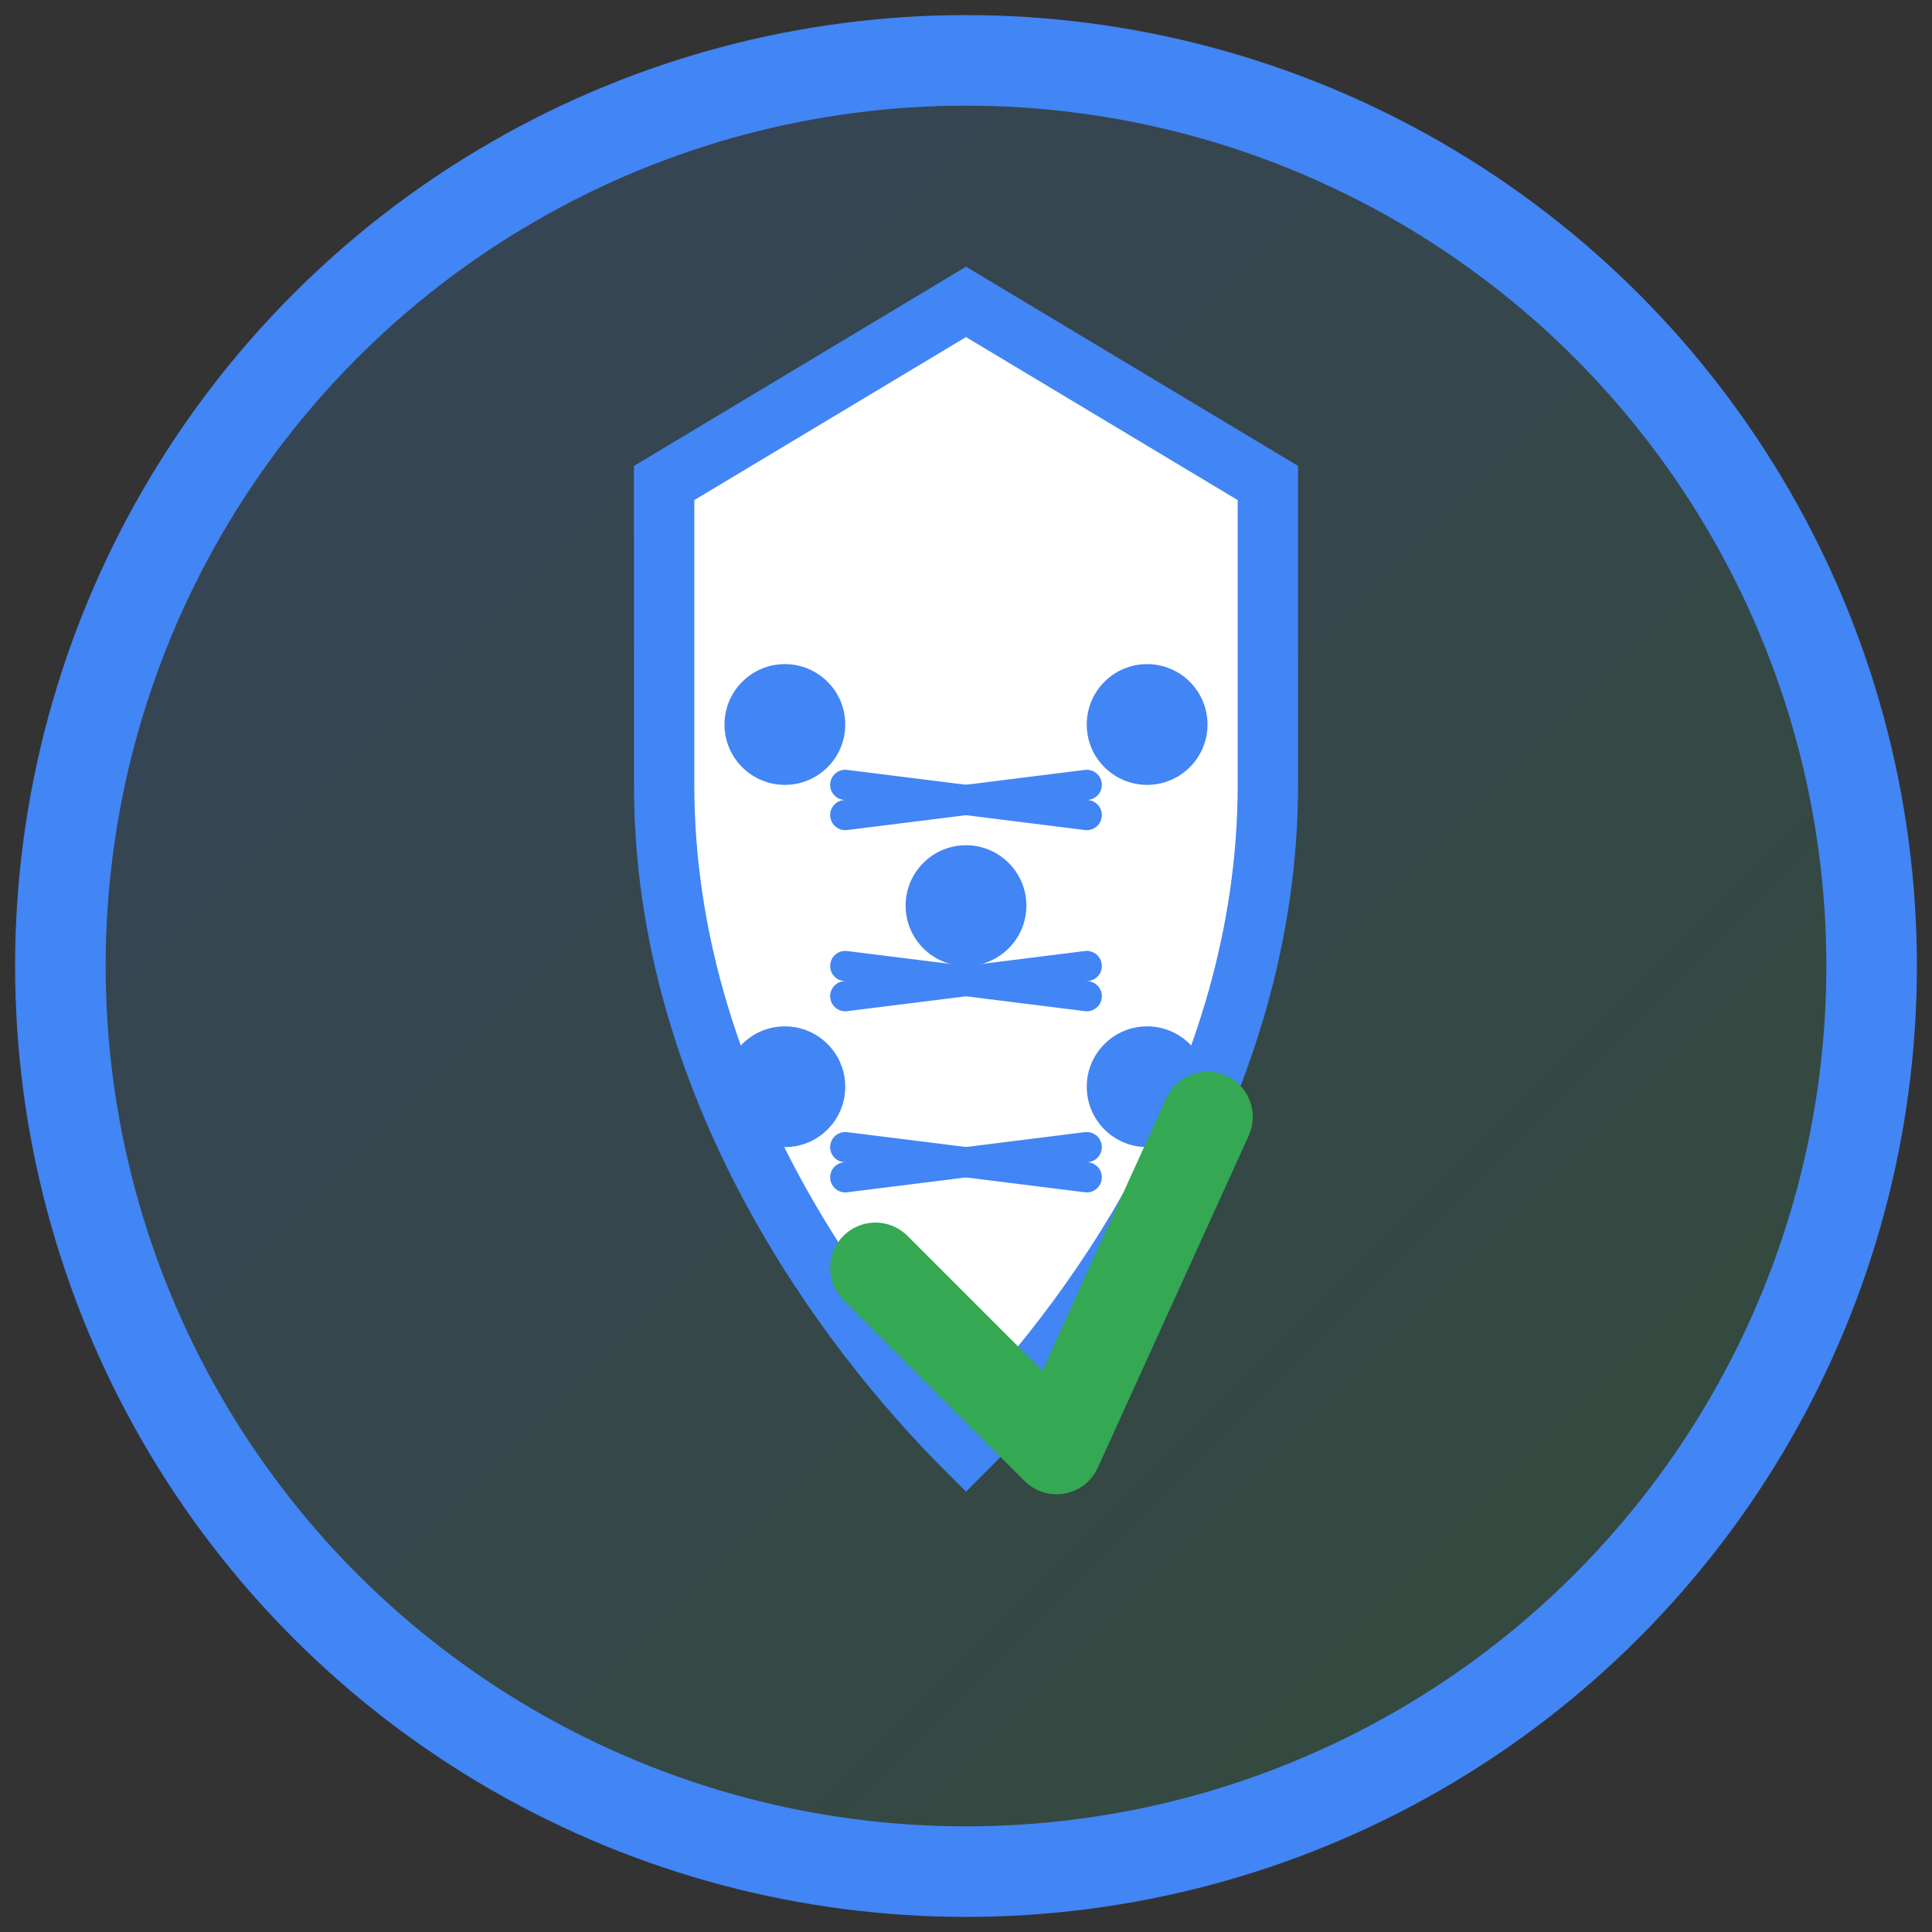 <svg width="32" height="32" viewBox="0 0 32 32" fill="none" xmlns="http://www.w3.org/2000/svg">
  <rect x="0" y="0" width="32" height="32" fill="#333333" stroke="none"/>
  <!-- Background circle -->
  <circle cx="16" cy="16" r="15" fill="url(#gradient)" stroke="#4285f4" stroke-width="1.5"/>
  
  <!-- Shield base -->
  <path d="M16 5L21 8V13C21 18 18 22 16 24C14 22 11 18 11 13V8L16 5Z" fill="white" stroke="#4285f4" stroke-width="1"/>
  
  <!-- AI brain pattern -->
  <circle cx="13" cy="12" r="1" fill="#4285f4"/>
  <circle cx="19" cy="12" r="1" fill="#4285f4"/>
  <circle cx="16" cy="15" r="1" fill="#4285f4"/>
  <circle cx="13" cy="18" r="1" fill="#4285f4"/>
  <circle cx="19" cy="18" r="1" fill="#4285f4"/>
  
  <!-- Connection lines -->
  <path d="M14 13L18 13.5" stroke="#4285f4" stroke-width="0.5" stroke-linecap="round"/>
  <path d="M18 13L14 13.5" stroke="#4285f4" stroke-width="0.5" stroke-linecap="round"/>
  <path d="M14 16L18 16.5" stroke="#4285f4" stroke-width="0.5" stroke-linecap="round"/>
  <path d="M18 16L14 16.5" stroke="#4285f4" stroke-width="0.5" stroke-linecap="round"/>
  <path d="M14 19L18 19.5" stroke="#4285f4" stroke-width="0.5" stroke-linecap="round"/>
  <path d="M18 19L14 19.5" stroke="#4285f4" stroke-width="0.5" stroke-linecap="round"/>
  
  <!-- Checkmark for security -->
  <path d="M14.5 21L17.5 24L20 18.5" stroke="#34a853" stroke-width="1.5" stroke-linecap="round" stroke-linejoin="round"/>
  
  <!-- Gradient definition -->
  <defs>
    <linearGradient id="gradient" x1="0%" y1="0%" x2="100%" y2="100%">
      <stop offset="0%" style="stop-color:#4285f4;stop-opacity:0.2"/>
      <stop offset="100%" style="stop-color:#34a853;stop-opacity:0.2"/>
    </linearGradient>
  </defs>
</svg> 